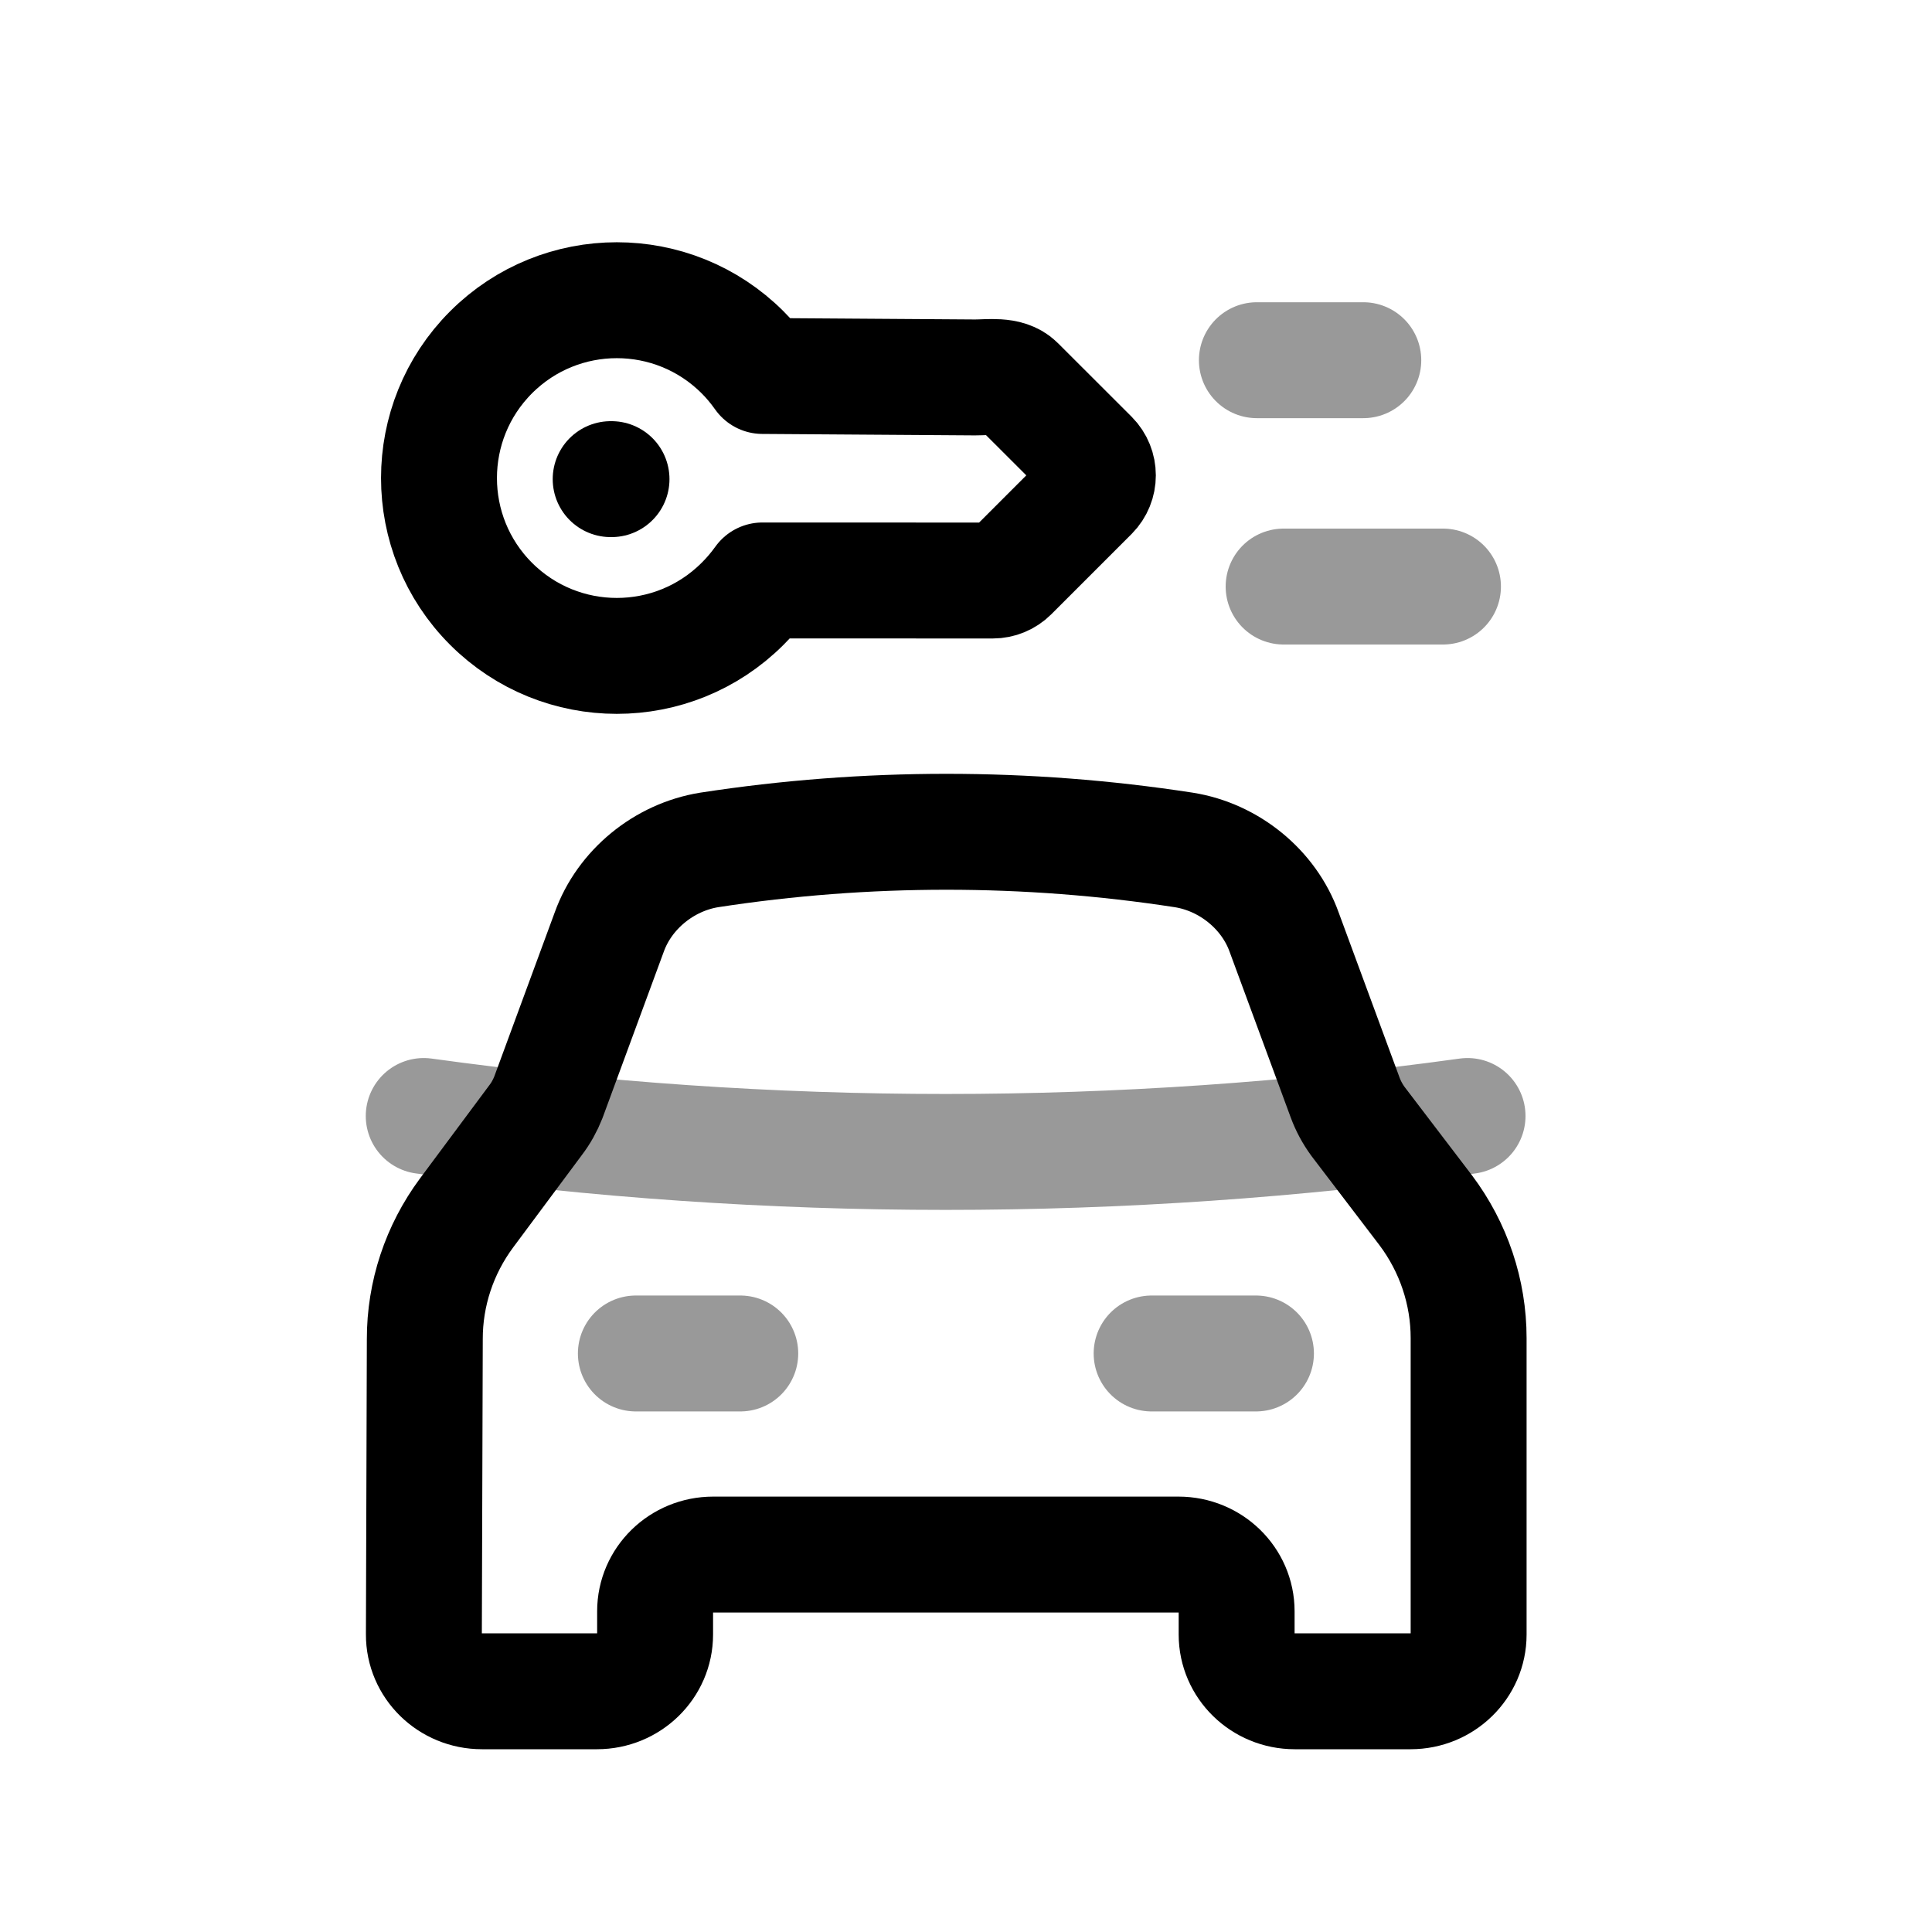<svg width="25" height="25" viewBox="0 0 25 25" fill="none" xmlns="http://www.w3.org/2000/svg">
<path d="M12.846 7.512L9.866 7.511C9.79 7.617 9.705 7.718 9.609 7.813C8.71 8.712 7.253 8.712 6.354 7.813C5.456 6.915 5.456 5.458 6.354 4.559C7.253 3.66 8.71 3.66 9.609 4.559C9.705 4.654 9.79 4.758 9.866 4.865L12.617 4.884C12.796 4.884 13.035 4.845 13.161 4.972L14.112 5.922C14.238 6.049 14.238 6.253 14.112 6.38L13.075 7.417C13.014 7.478 12.932 7.512 12.846 7.512Z" stroke="black" stroke-width="1.5" stroke-linecap="round" stroke-linejoin="round"/>
<path d="M7.902 6.2L7.913 6.2" stroke="black" stroke-width="1.5" stroke-linecap="round" stroke-linejoin="round"/>
<path opacity="0.4" d="M16.61 7.59H18.672" stroke="black" stroke-width="1.5" stroke-linecap="round" stroke-linejoin="round"/>
<path opacity="0.4" d="M16.264 4.661H17.641" stroke="black" stroke-width="1.5" stroke-linecap="round" stroke-linejoin="round"/>
<path opacity="0.4" d="M14.902 17.514H16.252" stroke="black" stroke-width="1.5" stroke-linecap="round" stroke-linejoin="round"/>
<path opacity="0.4" d="M8.228 17.514H9.579" stroke="black" stroke-width="1.5" stroke-linecap="round" stroke-linejoin="round"/>
<path opacity="0.4" d="M5.483 14.441C9.963 15.061 14.51 15.061 18.99 14.441" stroke="black" stroke-width="1.5" stroke-linecap="round" stroke-linejoin="round"/>
<path d="M5.485 21.149C5.483 21.555 5.82 21.885 6.236 21.885H7.725C8.14 21.885 8.477 21.556 8.477 21.151V20.85C8.477 20.445 8.813 20.116 9.228 20.116H15.25C15.665 20.116 16.002 20.445 16.002 20.85V21.151C16.002 21.556 16.338 21.885 16.753 21.885H18.253C18.668 21.885 19.004 21.556 19.004 21.151V17.315C19.004 16.72 18.809 16.14 18.449 15.661L17.573 14.512C17.503 14.416 17.446 14.311 17.405 14.199L16.616 12.06C16.419 11.511 15.906 11.091 15.317 10.998C13.283 10.685 11.211 10.685 9.177 10.998C8.59 11.093 8.081 11.512 7.884 12.06L7.096 14.199C7.054 14.306 6.998 14.407 6.928 14.498L6.037 15.696C5.685 16.171 5.496 16.742 5.497 17.329L5.485 21.149Z" stroke="black" stroke-width="1.5" stroke-linecap="round" stroke-linejoin="round"/>
</svg>